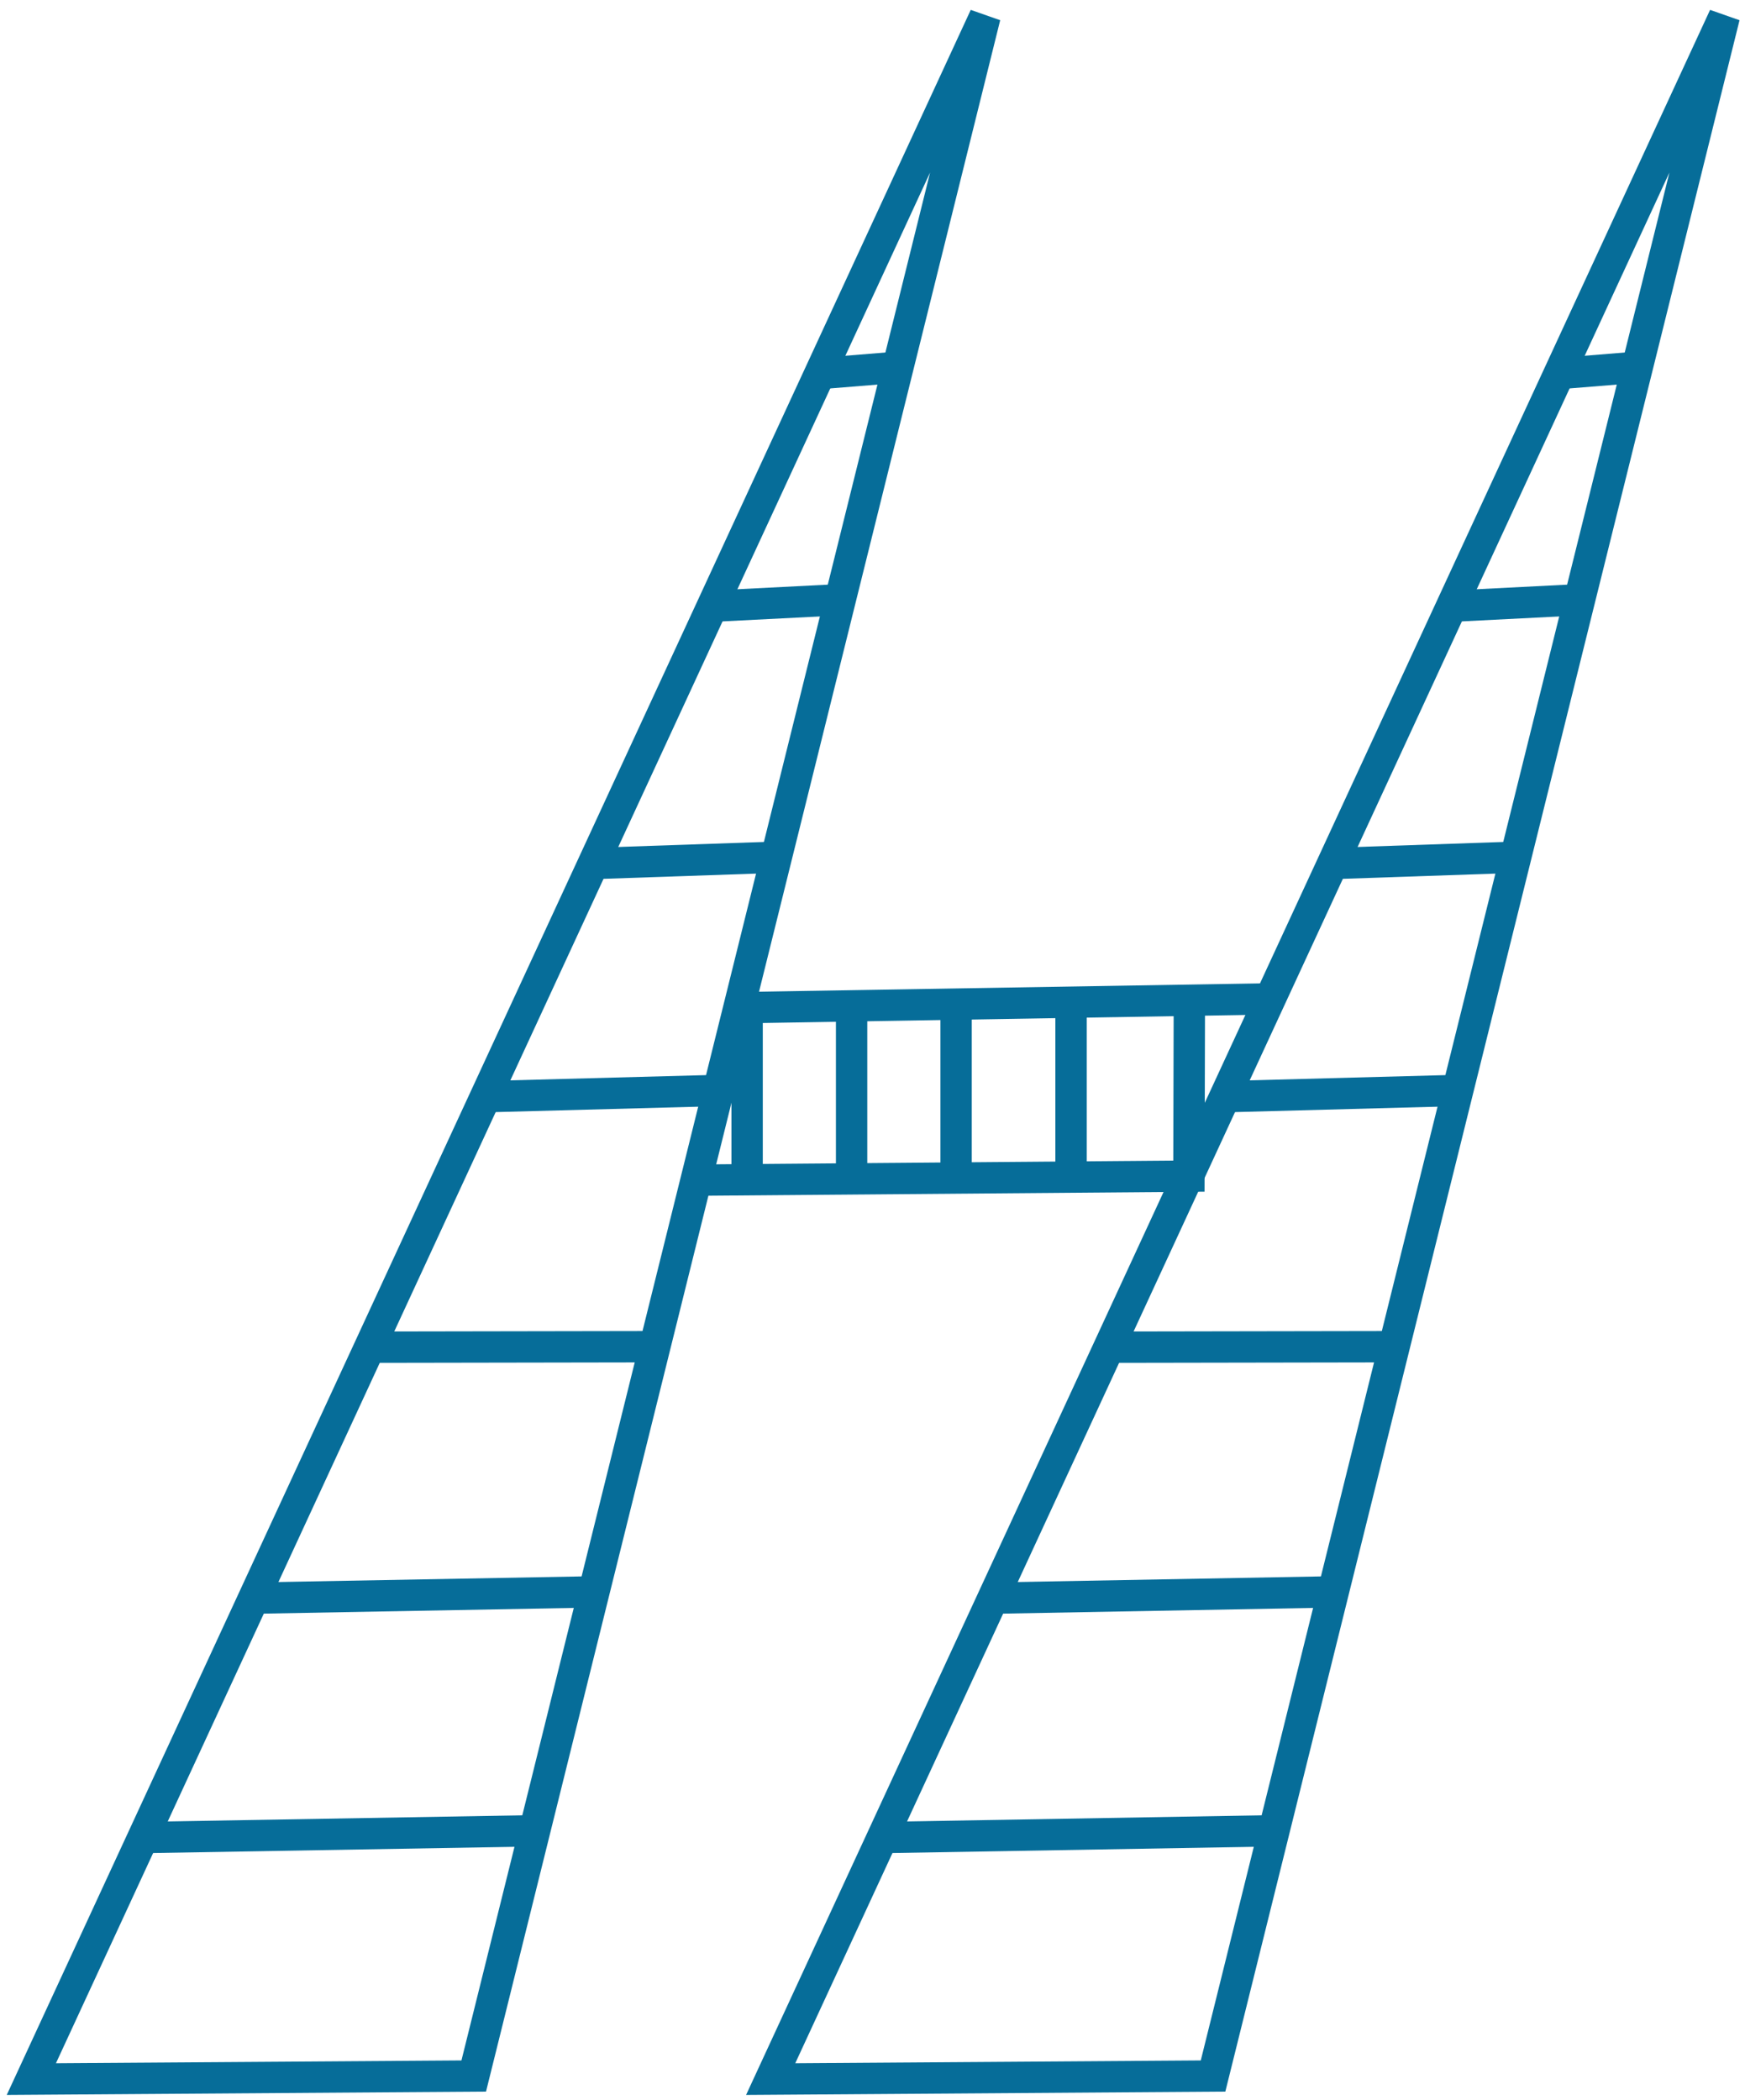 <?xml version="1.0" encoding="UTF-8" standalone="no"?>
<svg width="167px" height="201px" viewBox="0 0 167 201" version="1.1" xmlns="http://www.w3.org/2000/svg" xmlns:xlink="http://www.w3.org/1999/xlink">
    <!-- Generator: Sketch 40.3 (33839) - http://www.bohemiancoding.com/sketch -->
    <title>Group</title>
    <desc>Created with Sketch.</desc>
    <defs></defs>
    <g id="Page-1" stroke="none" stroke-width="1" fill="none" fill-rule="evenodd">
        <polygon id="Path" stroke="#066D99" stroke-width="3" points="94.264 1.574 3 199 45.337 198.706"></polygon>
        <path d="M14.074,175.873 L52.023,175.218" id="Path-3" stroke="#066D99" stroke-width="3"></path>
        <path d="M24.692,152.958 L57.589,152.353" id="Path-2" stroke="#066D99" stroke-width="3"></path>
        <path d="M35.74,128.946 L63.385,128.899" id="Path-4" stroke="#066D99" stroke-width="3"></path>
        <path d="M46.936,104.957 L68.684,104.375" id="Path-5" stroke="#066D99" stroke-width="3"></path>
        <path d="M56.864,82.647 L74.516,82.042" id="Path-6" stroke="#066D99" stroke-width="3"></path>
        <path d="M68.52,58.006 L80.433,57.401" id="Path-7" stroke="#066D99" stroke-width="3"></path>
        <path d="M78.959,35.714 L86.443,35.106" id="Path-8" stroke="#066D99" stroke-width="3"></path>
        <polygon id="Path" stroke="#066D99" stroke-width="3" points="165.02 1.574 73.755 199 116.092 198.706"></polygon>
        <path d="M84.829,175.873 L122.778,175.218" id="Path-3" stroke="#066D99" stroke-width="3"></path>
        <path d="M95.448,152.958 L128.344,152.353" id="Path-2" stroke="#066D99" stroke-width="3"></path>
        <path d="M106.495,128.946 L134.14,128.899" id="Path-4" stroke="#066D99" stroke-width="3"></path>
        <path d="M117.691,104.957 L139.44,104.375" id="Path-5" stroke="#066D99" stroke-width="3"></path>
        <path d="M127.619,82.647 L145.272,82.042" id="Path-6" stroke="#066D99" stroke-width="3"></path>
        <path d="M139.275,58.006 L151.188,57.401" id="Path-7" stroke="#066D99" stroke-width="3"></path>
        <path d="M149.714,35.714 L157.199,35.106" id="Path-8" stroke="#066D99" stroke-width="3"></path>
        <path d="M70.168,96.461 L121.871,95.603" id="Path-9" stroke="#066D99" stroke-width="3"></path>
        <polyline id="Path-10" stroke="#066D99" stroke-width="3" points="66.908 112.954 113.782 112.574 113.824 95.733"></polyline>
        <path d="M81.5,96.793 L81.5,113.097" id="Path-11" stroke="#066D99" stroke-width="3"></path>
        <path d="M71.5,96.793 L71.5,113.097" id="Path-11" stroke="#066D99" stroke-width="3"></path>
        <path d="M91.5,96.793 L91.5,113.097" id="Path-11" stroke="#066D99" stroke-width="3"></path>
        <path d="M102.5,96.793 L102.5,113.097" id="Path-11" stroke="#066D99" stroke-width="3"></path>
        <g id="Group"></g>
    </g>
</svg>